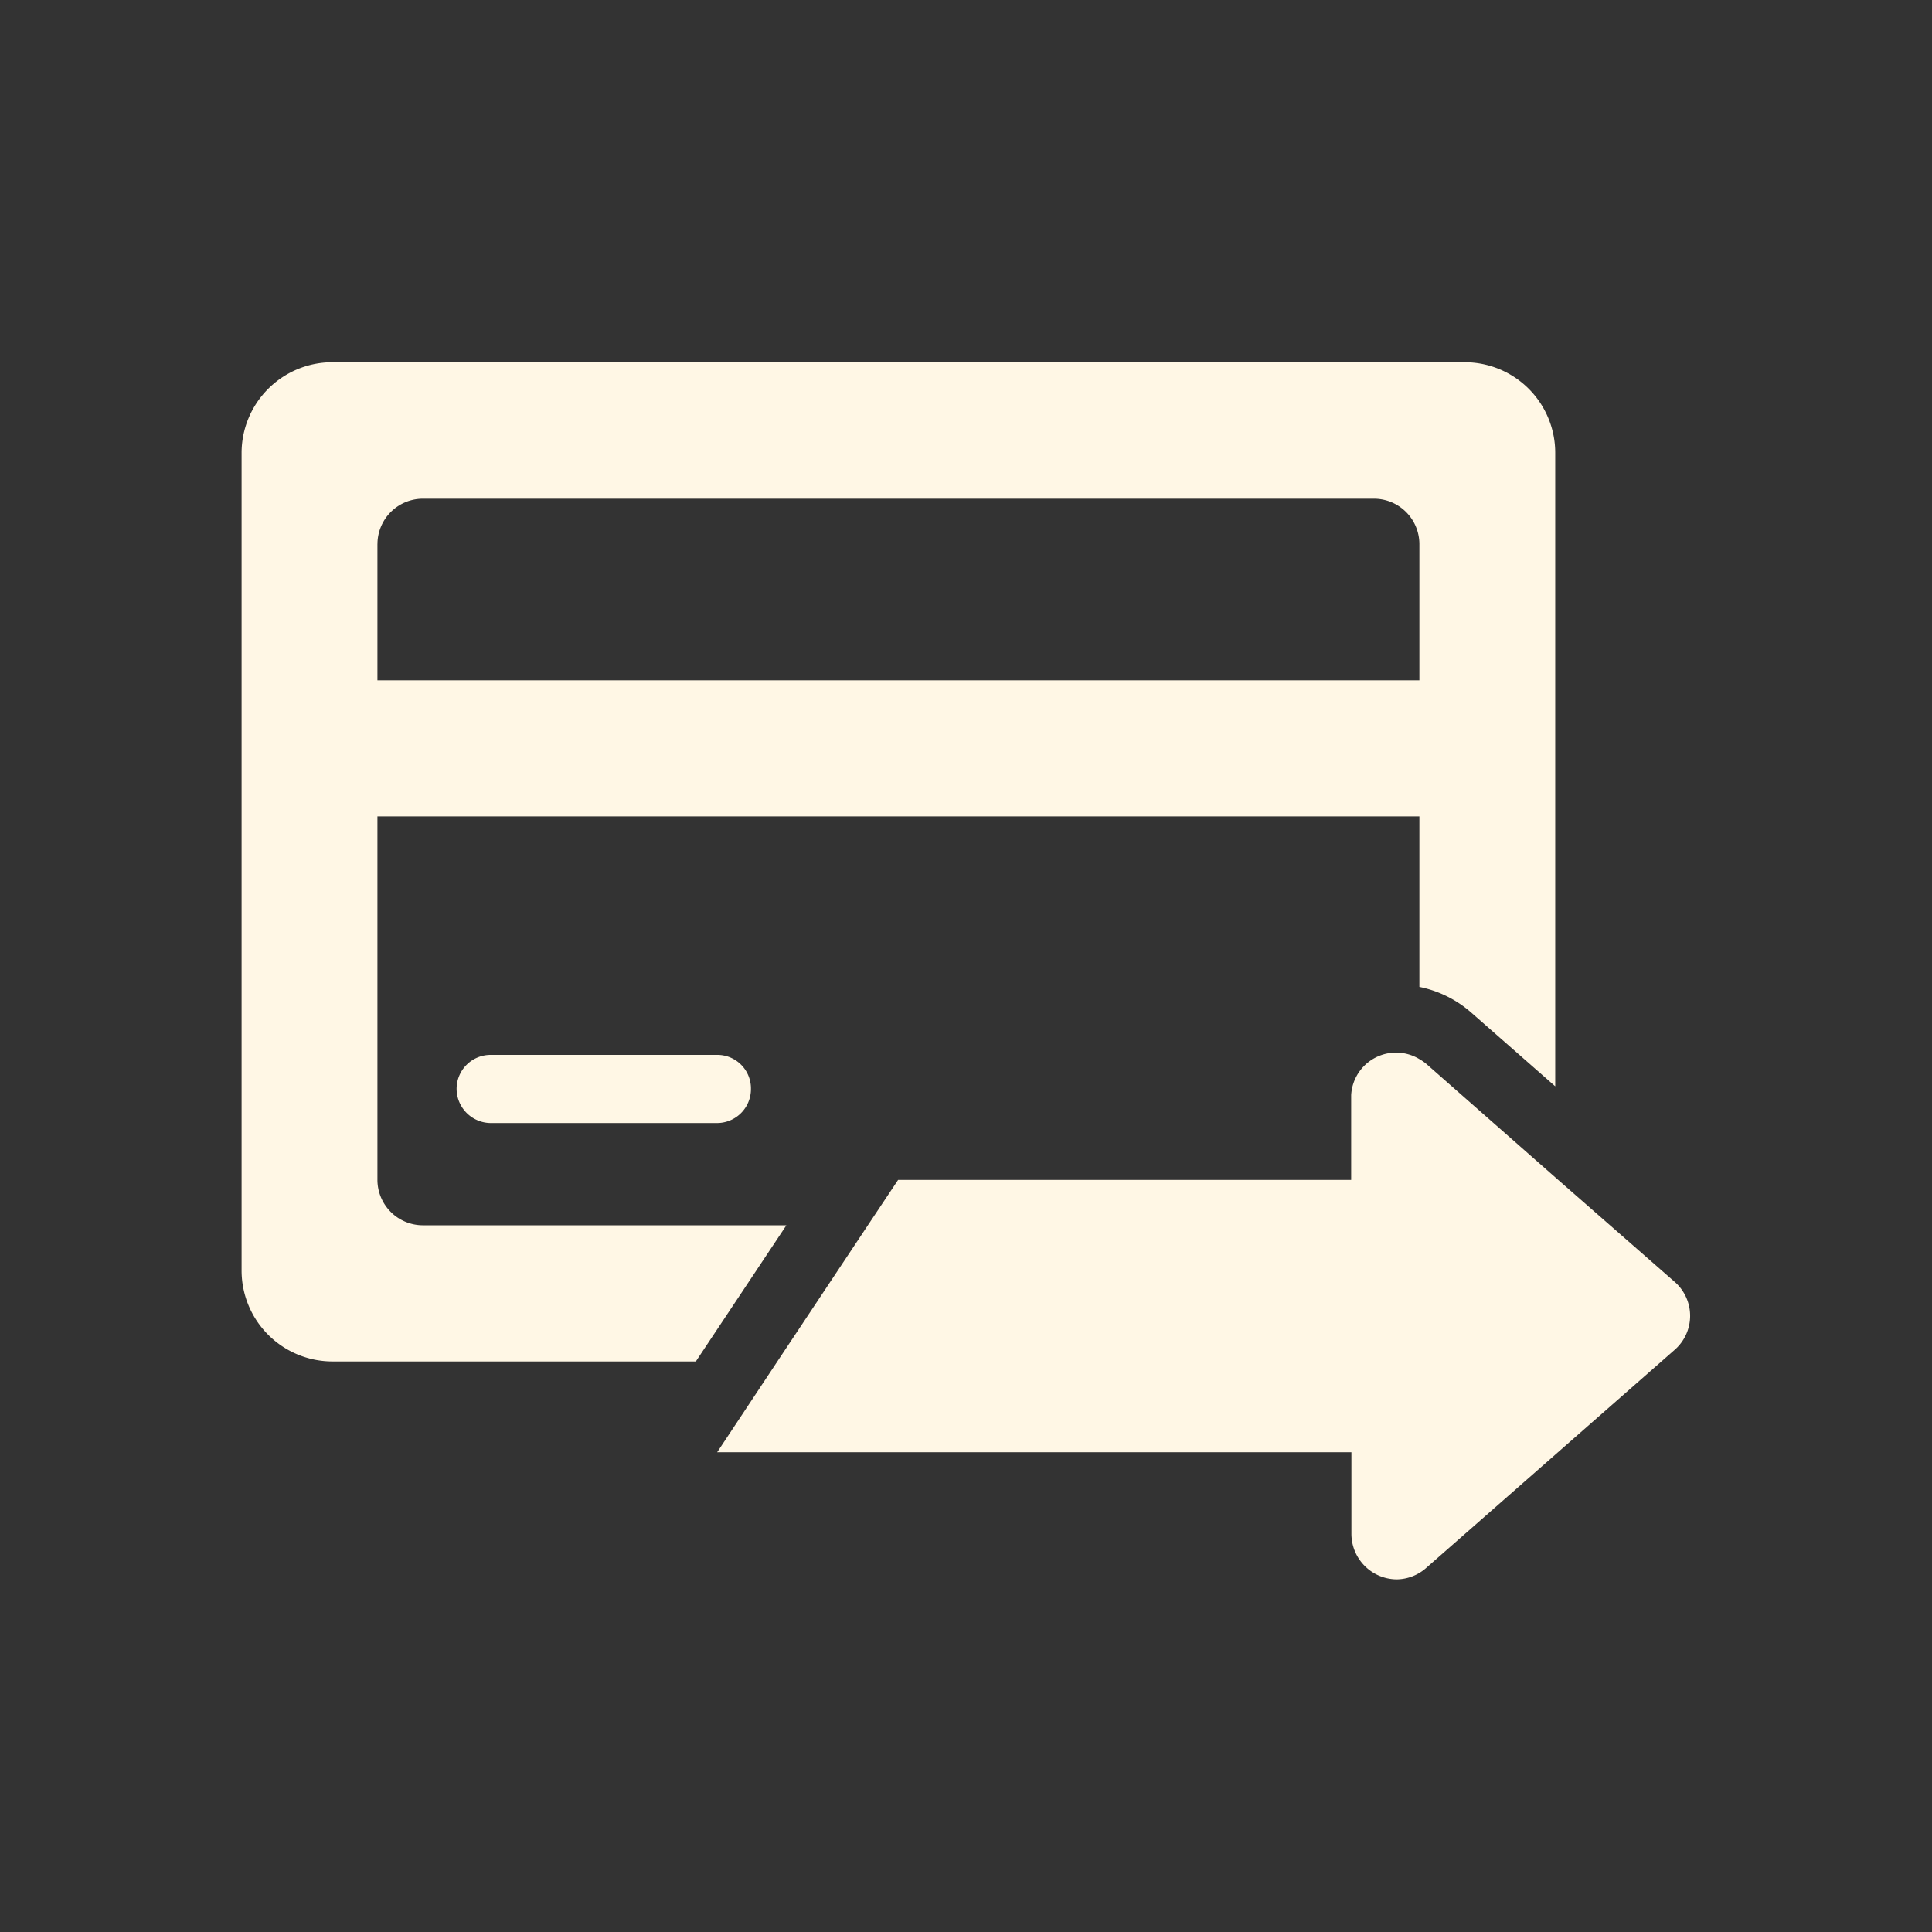 <svg id="transfers_ic03" xmlns="http://www.w3.org/2000/svg" width="64" height="64" viewBox="0 0 64 64">
  <rect x="0" y="0" width="64" height="64" fill="#333333" stroke="none"/>
  <rect id="Rectangle_6166" data-name="Rectangle 6166" width="64" height="64" fill="none"/>
  <path id="Union_64" data-name="Union 64" d="M18792.783-16815.187v-2.705h-21.01l1.994-3.008,3-4.514,1-1.5h15.008v-2.709c0-.033,0-.064,0-.1a1.49,1.49,0,0,1,2.248-1.2,1.683,1.683,0,0,1,.24.164l4.26,3.748,3.965,3.471a1.494,1.494,0,0,1,0,2.258l-8.225,7.219a1.5,1.5,0,0,1-.979.381A1.512,1.512,0,0,1,18792.783-16815.187Zm-33.764-5.713a3.013,3.013,0,0,1-3-3.008v-27.08a3.007,3.007,0,0,1,3-3.012h37.516a3,3,0,0,1,3,3.012v20.973l-2.779-2.439a3.719,3.719,0,0,0-1.721-.854v-5.648h-34.516v12.039a1.508,1.508,0,0,0,1.5,1.506h12.047l-3,4.512Zm1.5-27.08v4.516h34.516v-4.516a1.506,1.506,0,0,0-1.5-1.5h-31.516A1.506,1.506,0,0,0,18760.52-16847.98Zm3.75,19.182a1.138,1.138,0,0,1-1.127-1.127,1.126,1.126,0,0,1,1.127-1.131h7.5a1.113,1.113,0,0,1,1.123,1.131,1.124,1.124,0,0,1-1.123,1.127Z" transform="translate(-18748.016 16866)" fill="#fff7e5" stroke="rgba(0,0,0,0)" stroke-miterlimit="10" stroke-width="1"/>
</svg>
